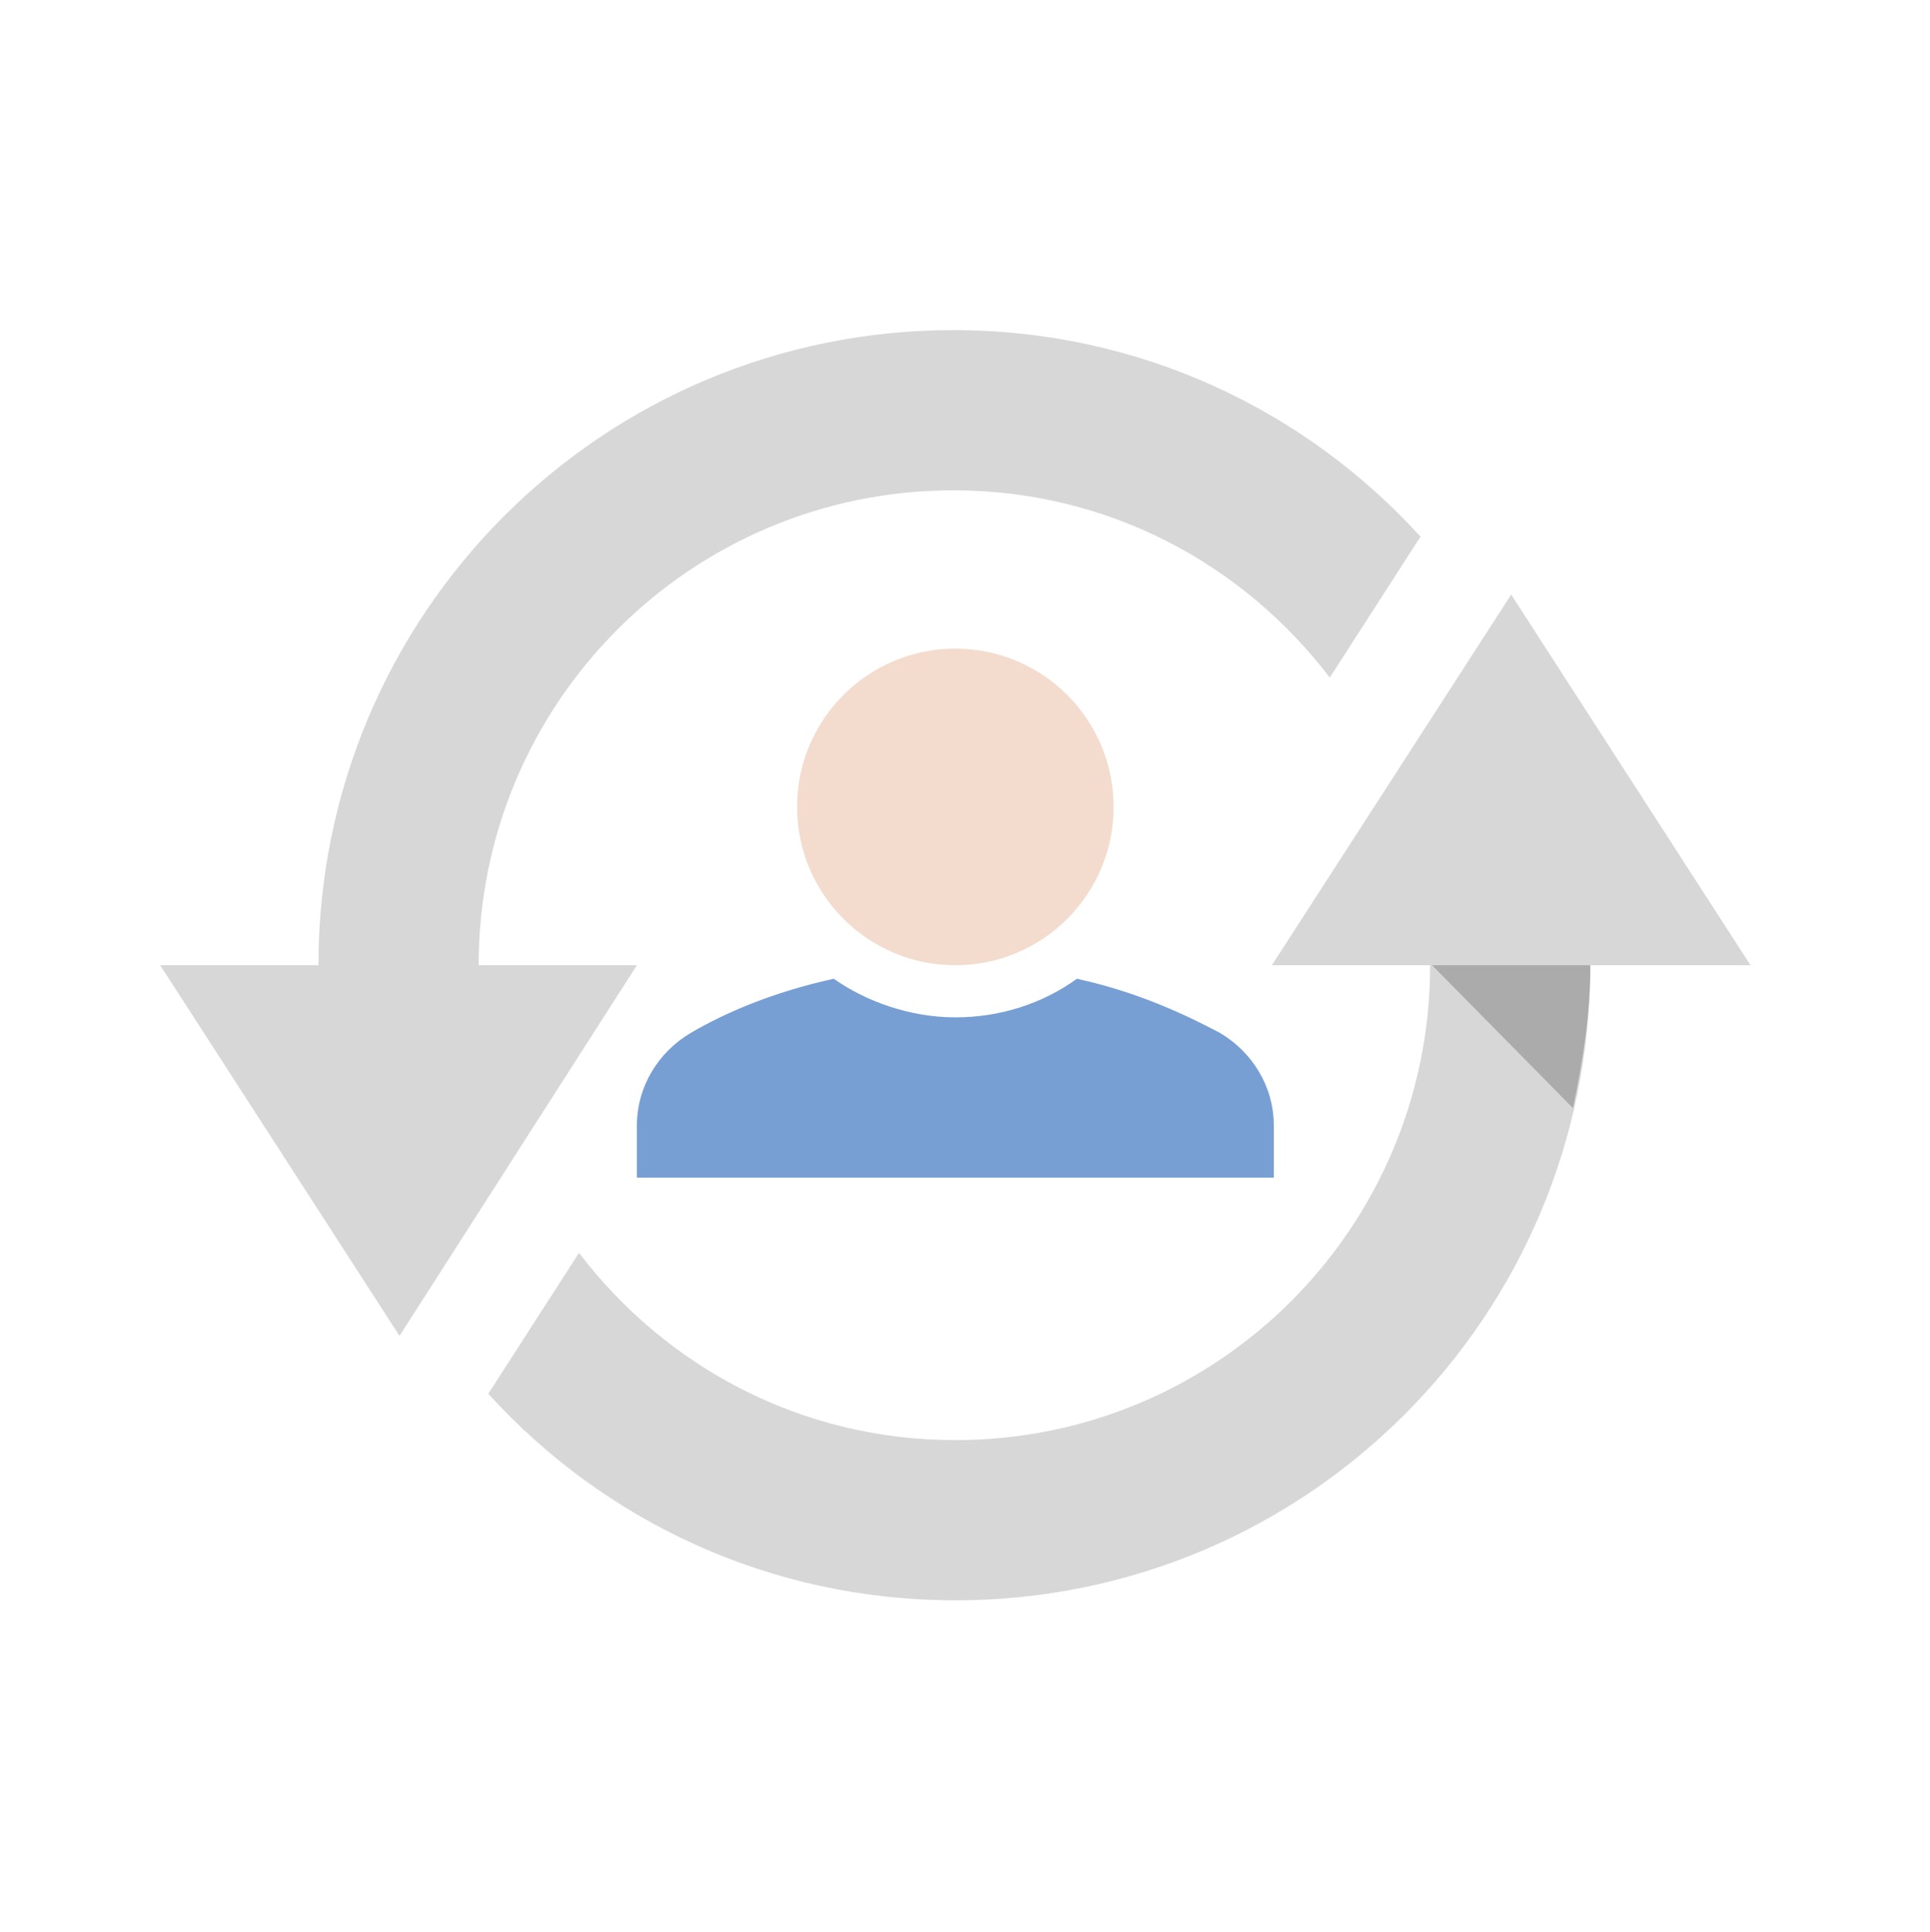 <?xml version="1.0" encoding="utf-8"?>
<!-- Generator: Adobe Illustrator 18.1.0, SVG Export Plug-In . SVG Version: 6.00 Build 0)  -->
<svg version="1.1" id="Layer_1" xmlns="http://www.w3.org/2000/svg" xmlns:xlink="http://www.w3.org/1999/xlink" x="0px" y="0px"
	 viewBox="0 0 100 100.1" enable-background="new 0 0 100 100.1" xml:space="preserve">
<g>
	<g id="flat-icon-467">
		<g>
			<g id="Icons_160_">
				<g>
					<g>
						<path fill="#D7D7D7" d="M78.3,30.8L65.9,50h8.2c0,13.6-11,24.6-24.6,24.6c-8,0-15-3.8-19.5-9.7l-4.7,7.3
							c6,6.6,14.6,10.7,24.2,10.7c18.2,0,32.9-14.7,32.9-32.9h8.3L78.3,30.8z"/>
						<path fill="#D7D7D7" d="M24.8,50c0-13.6,11-24.6,24.6-24.6c8,0,15,3.8,19.5,9.7l4.7-7.3c-6-6.6-14.6-10.7-24.2-10.7
							c-18.2,0-32.9,14.7-32.9,32.9H8.3l12.4,19.2L33,50H24.8z"/>
					</g>
					<g>
						<path fill="#779FD4" d="M55.8,50.7c-1.8,1.3-4,2-6.3,2s-4.6-0.8-6.3-2c-3.2,0.7-5.7,1.8-7.4,2.8c-1.7,1-2.8,2.8-2.8,4.8V61h33
							v-2.7c0-2-1.1-3.8-2.8-4.8C61.5,52.6,59,51.4,55.8,50.7z"/>
						<circle fill="#F3DCCE" cx="49.5" cy="41.8" r="8.2"/>
					</g>
				</g>
			</g>
		</g>
		<path fill="#ABABAB" d="M81.5,57.4c0.5-2.4,0.9-4.8,0.9-7.4h-8.2L81.5,57.4z"/>
	</g>
</g>
</svg>
